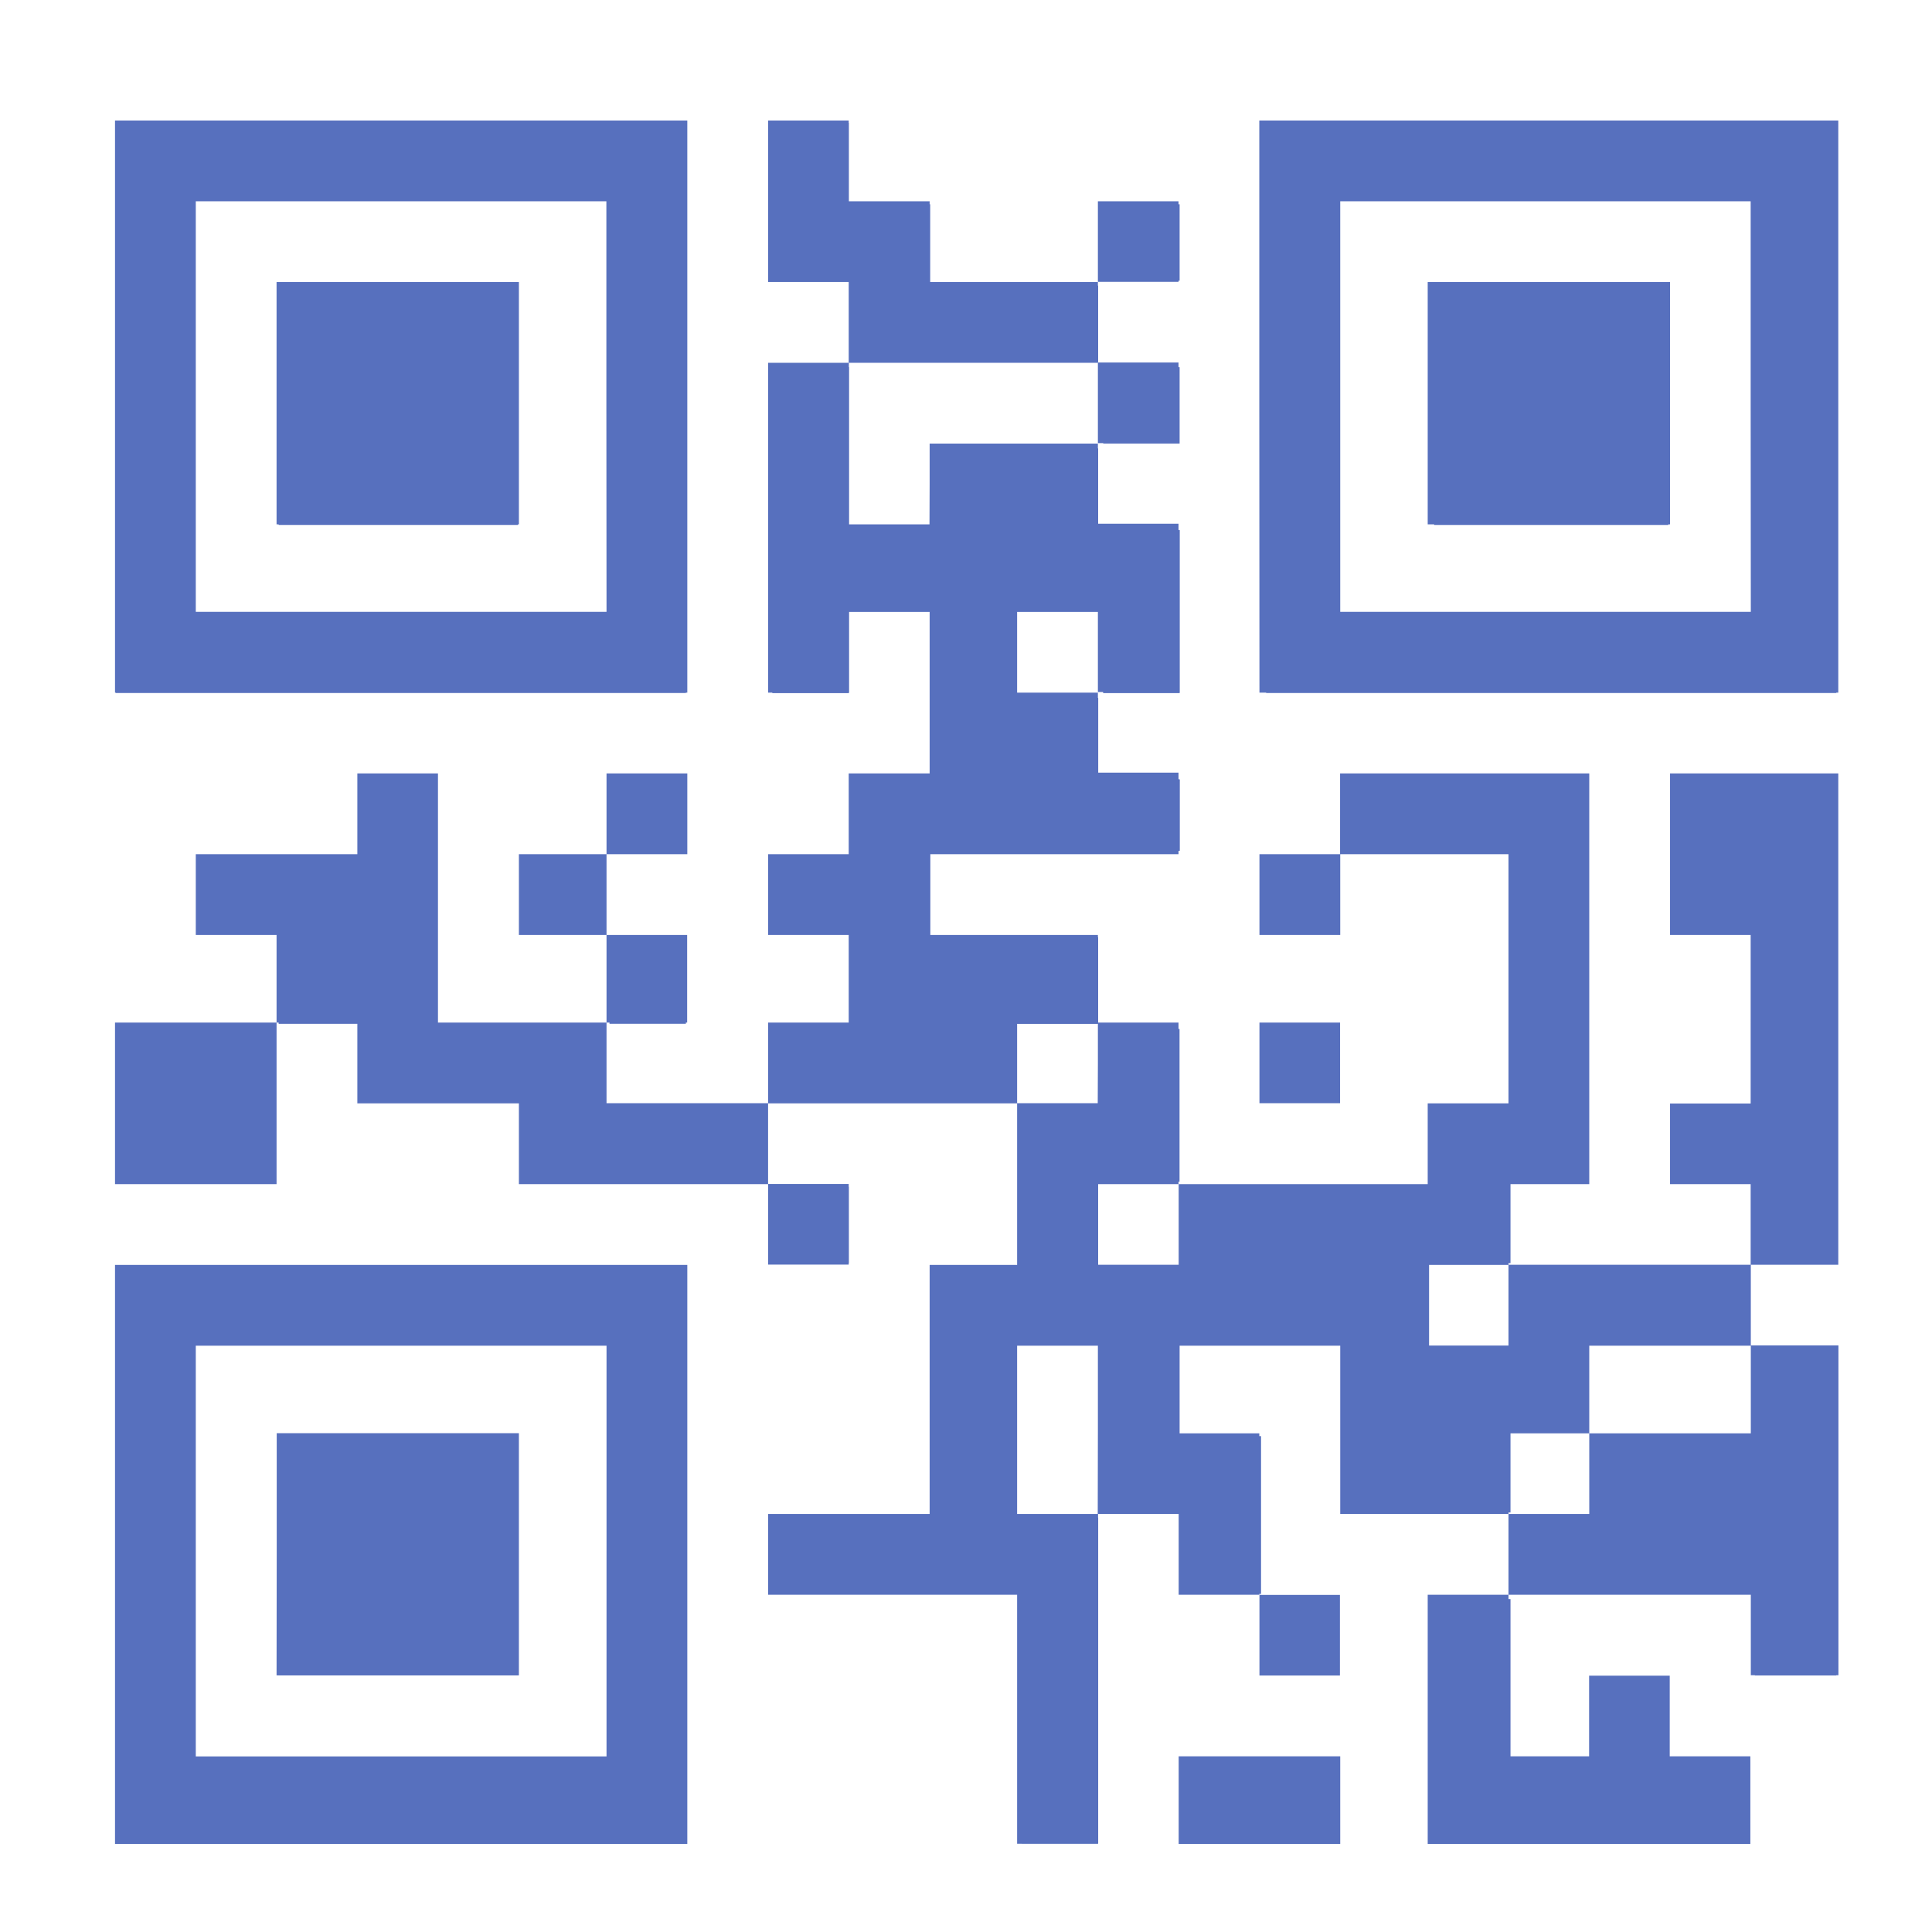 <?xml version="1.0" encoding="UTF-8" standalone="no"?>
<svg
   xmlns:dc="http://purl.org/dc/elements/1.1/"
   xmlns:cc="http://creativecommons.org/ns#"
   xmlns:rdf="http://www.w3.org/1999/02/22-rdf-syntax-ns#"
   xmlns:svg="http://www.w3.org/2000/svg"
   xmlns="http://www.w3.org/2000/svg"
   xmlns:sodipodi="http://sodipodi.sourceforge.net/DTD/sodipodi-0.dtd"
   xmlns:inkscape="http://www.inkscape.org/namespaces/inkscape"
   width="48"
   height="48"
   viewBox="0 0 12.7 12.7"
   version="1.1"
   id="svg886"
   inkscape:version="1.0 (4035a4fb49, 2020-05-01)"
   sodipodi:docname="miniqr.svg">
  <defs
     id="defs880" />
  <sodipodi:namedview
     id="base"
     pagecolor="#ffffff"
     bordercolor="#666666"
     borderopacity="1.0"
     inkscape:pageopacity="0.0"
     inkscape:pageshadow="2"
     inkscape:zoom="7.9195959"
     inkscape:cx="22.632054"
     inkscape:cy="25.712637"
     inkscape:document-units="mm"
     inkscape:current-layer="layer1"
     inkscape:document-rotation="0"
     showgrid="false"
     units="px"
     inkscape:window-width="2160"
     inkscape:window-height="1346"
     inkscape:window-x="-11"
     inkscape:window-y="-11"
     inkscape:window-maximized="1" />
  <g
     inkscape:label="Calque 1"
     inkscape:groupmode="layer"
     id="layer1">
    <path
       style="fill:#5770be;stroke-width:0.044;fill-opacity:1"
       d="M 0.756,10.217 V 8.315 H 2.637 4.518 v 1.903 1.903 H 2.637 0.756 Z M 3.987,10.195 V 8.846 H 2.637 1.287 v 1.35 1.35 h 1.35 1.35 z m -2.168,0.022 V 9.421 h 0.796 0.796 v 0.796 0.796 H 2.615 1.818 Z m 4.867,1.084 V 10.483 H 5.867 5.049 V 10.217 9.952 H 5.58 6.111 V 9.133 8.315 H 6.398 6.686 V 7.784 7.253 H 5.867 5.049 v 0.265 0.265 h 0.265 0.265 v 0.265 0.265 H 5.314 5.049 V 8.049 7.784 H 4.23 3.411 V 7.518 7.253 H 2.88 2.349 V 6.987 6.722 H 2.084 1.818 v 0.531 0.531 H 1.287 0.756 V 7.253 6.722 H 1.287 1.818 V 6.434 6.146 H 1.553 1.287 V 5.881 5.615 h 0.531 0.531 V 5.35 5.084 h 0.265 0.265 V 5.903 6.722 H 3.434 3.987 V 6.434 6.146 H 3.699 3.411 V 5.881 5.615 H 3.699 3.987 V 5.35 5.084 H 4.252 4.518 V 5.35 5.615 H 4.252 3.987 V 5.881 6.146 h 0.265 0.265 v 0.288 0.288 H 4.252 3.987 v 0.265 0.265 H 4.518 5.049 v -0.265 -0.265 h 0.265 0.265 V 6.434 6.146 H 5.314 5.049 V 5.881 5.615 h 0.265 0.265 V 5.35 5.084 H 5.845 6.111 V 4.553 4.022 H 5.845 5.58 V 4.288 4.553 H 5.314 5.049 V 3.469 2.385 h 0.265 0.265 V 2.12 1.854 H 5.314 5.049 V 1.323 0.792 h 0.265 0.265 V 1.058 1.323 H 5.845 6.111 V 1.589 1.854 H 6.664 7.217 V 1.589 1.323 h 0.265 0.265 v 0.265 0.265 h -0.265 -0.265 v 0.265 0.265 h 0.265 0.265 v 0.265 0.265 h -0.265 -0.265 v 0.265 0.265 h 0.265 0.265 v 0.553 0.553 h -0.265 -0.265 v 0.265 0.265 h 0.265 0.265 V 5.35 5.615 H 6.929 6.111 V 5.881 6.146 h 0.553 0.553 v 0.288 0.288 h 0.265 0.265 v 0.531 0.531 H 8.566 9.385 V 7.518 7.253 H 9.651 9.916 V 6.434 5.615 H 9.363 8.81 V 5.881 6.146 H 8.544 8.279 V 5.881 5.615 h 0.265 0.265 V 5.35 5.084 h 0.819 0.819 v 1.35 1.35 H 10.182 9.916 v 0.265 0.265 h 0.796 0.796 v -0.265 -0.265 h -0.265 -0.265 v -0.265 -0.265 h 0.265 0.265 V 6.7 6.146 H 11.243 10.978 V 5.615 5.084 h 0.553 0.553 v 1.615 1.615 H 11.797 11.509 v 0.265 0.265 h 0.288 0.288 v 1.084 1.084 H 11.797 11.509 V 10.748 10.483 H 10.713 9.916 v 0.531 0.531 h 0.265 0.265 v -0.265 -0.265 h 0.265 0.265 v 0.265 0.265 h 0.265 0.265 v 0.288 0.288 H 10.447 9.385 V 11.301 10.483 H 9.651 9.916 V 10.217 9.952 H 9.363 8.81 V 9.399 8.846 H 8.279 7.748 v 0.288 0.288 h 0.265 0.265 v 0.531 0.531 h 0.265 0.265 v 0.265 0.265 H 8.544 8.279 V 10.748 10.483 H 8.013 7.748 V 10.217 9.952 h -0.265 -0.265 v 1.084 1.084 H 6.951 6.686 Z M 7.217,9.399 V 8.846 H 6.951 6.686 v 0.553 0.553 h 0.265 0.265 z m 3.23,0.288 v -0.265 h 0.531 0.531 v -0.288 -0.288 h -0.531 -0.531 v 0.288 0.288 H 10.182 9.916 v 0.265 0.265 H 10.182 10.447 Z M 9.916,8.58 V 8.315 H 9.651 9.385 v 0.265 0.265 H 9.651 9.916 Z M 7.748,8.049 v -0.265 h -0.265 -0.265 v 0.265 0.265 h 0.265 0.265 z M 7.217,6.987 V 6.722 H 6.951 6.686 v 0.265 0.265 h 0.265 0.265 z m 0,-2.699 V 4.022 H 6.951 6.686 V 4.288 4.553 H 6.951 7.217 Z M 6.111,3.182 V 2.916 H 6.664 7.217 V 2.651 2.385 H 6.398 5.58 v 0.531 0.531 h 0.265 0.265 z m 1.637,8.651 v -0.288 h 0.531 0.531 v 0.288 0.288 H 8.279 7.748 Z M 8.279,6.987 v -0.265 h 0.265 0.265 v 0.265 0.265 H 8.544 8.279 Z M 0.756,2.673 V 0.792 H 2.637 4.518 V 2.673 4.553 H 2.637 0.756 Z m 3.23,0 V 1.323 H 2.637 1.287 V 2.673 4.022 H 2.637 3.987 Z M 1.818,2.651 V 1.854 H 2.615 3.411 V 2.651 3.447 H 2.615 1.818 Z m 6.46,0.022 V 0.792 H 10.182 12.084 V 2.673 4.553 H 10.182 8.279 Z m 3.23,0 V 1.323 H 10.159 8.81 V 2.673 4.022 H 10.159 11.509 Z M 9.385,2.651 V 1.854 H 10.182 10.978 V 2.651 3.447 H 10.182 9.385 Z"
       id="path902" />
    <path
       transform="scale(0.265)"
       id="path833"
       d="M 31.408,10.118 V 3.047 h 7.071 7.071 v 7.071 7.071 h -7.071 -7.071 z m 12.122,0 V 4.941 h -5.177 -5.177 v 5.177 5.177 h 5.177 5.177 z"
       style="fill:#5770be;stroke-width:0.126;fill-opacity:1" />
    <path
       transform="scale(0.265)"
       id="path835"
       d="M 35.575,10.055 V 7.088 h 2.904 2.904 v 2.967 2.967 h -2.904 -2.904 z"
       style="fill:#5770be;stroke:none;stroke-width:0.126;fill-opacity:1" />
    <path
       transform="scale(0.265)"
       id="path837"
       d="m 19.16,26.407 v -0.884 h 1.01 1.01 v -1.2 -1.2 h -1.01 -1.01 v -0.947 -0.947 h 1.01 1.01 v -0.947 -0.947 h 1.01 1.01 v -2.083 -2.083 h -1.073 -1.073 v 1.01 1.01 h -0.947 -0.947 v -4.041 -4.041 h 0.947 0.947 v 2.02 2.02 h 1.073 1.073 V 12.139 11.129 h 2.02 2.02 v 1.01 1.01 h 1.01 1.01 v 2.02 2.02 H 28.314 27.367 V 16.179 15.169 H 26.294 25.221 v 1.073 1.073 h 1.01 1.01 v 1.01 1.01 h 1.01 1.01 v 0.884 0.884 h -3.094 -3.094 v 1.073 1.073 h 2.083 2.083 v 1.073 1.073 H 26.231 25.221 V 26.344 27.291 h -3.03 -3.03 z"
       style="fill:#5770be;stroke:none;stroke-width:0.126;fill-opacity:1" />
    <path
       transform="scale(0.265)"
       id="path839"
       d="m 19.16,26.407 v -0.884 h 1.01 1.01 v -1.2 -1.2 h -1.01 -1.01 v -0.947 -0.947 h 1.01 1.01 v -0.947 -0.947 h 1.01 1.01 v -2.083 -2.083 h -1.073 -1.073 v 1.01 1.01 h -0.947 -0.947 v -4.041 -4.041 h 0.947 0.947 v 2.02 2.02 h 1.073 1.073 V 12.139 11.129 h 2.02 2.02 v 1.01 1.01 h 1.01 1.01 v 2.02 2.02 H 28.314 27.367 V 16.179 15.169 H 26.294 25.221 v 1.073 1.073 h 1.01 1.01 v 1.01 1.01 h 1.01 1.01 v 0.884 0.884 h -3.094 -3.094 v 1.073 1.073 h 2.083 2.083 v 1.073 1.073 H 26.231 25.221 V 26.344 27.291 h -3.03 -3.03 z"
       style="fill:#5770be;stroke:none;stroke-width:0.126;fill-opacity:1" />
    <path
       transform="scale(0.265)"
       id="path841"
       d="M 2.871,10.118 V 3.047 H 9.942 17.013 v 7.071 7.071 H 9.942 2.871 Z m 12.248,0 V 4.941 H 9.942 4.765 v 5.177 5.177 h 5.177 5.177 z"
       style="fill:#5770be;stroke:none;stroke-width:0.126;fill-opacity:1" />
    <path
       transform="scale(0.265)"
       id="path843"
       d="M 6.912,10.055 V 7.088 h 2.967 2.967 v 2.967 2.967 H 9.879 6.912 Z"
       style="fill:#5770be;stroke:none;stroke-width:0.126;fill-opacity:1" />
    <path
       transform="scale(0.265)"
       id="path845"
       d="M 21.18,7.972 V 6.962 H 20.17 19.16 V 5.005 3.047 h 0.947 0.947 v 1.01 1.01 h 1.01 1.01 v 1.01 1.01 h 2.083 2.083 v 0.947 0.947 H 24.21 21.18 Z"
       style="fill:#5770be;stroke:none;stroke-width:0.126;fill-opacity:1" />
    <path
       transform="scale(0.265)"
       id="path847"
       d="M 27.367,10.055 V 9.108 h 0.947 0.947 v 0.947 0.947 h -0.947 -0.947 z"
       style="fill:#5770be;stroke:none;stroke-width:0.126;fill-opacity:1" />
    <path
       transform="scale(0.265)"
       id="path849"
       d="M 27.367,6.015 V 5.068 h 0.947 0.947 v 0.947 0.947 h -0.947 -0.947 z"
       style="fill:#5770be;stroke:none;stroke-width:0.126;fill-opacity:1" />
    <path
       transform="scale(0.265)"
       id="path851"
       d="M 25.347,42.633 V 39.539 h -3.094 -3.094 v -0.947 -0.947 h 2.02 2.02 V 34.551 31.458 h 1.073 1.073 v -2.02 -2.02 h 1.01 1.01 v -0.947 -0.947 h 0.947 0.947 v 1.894 1.894 h -1.01 -1.01 v 1.073 1.073 h 1.073 1.073 v -1.01 -1.01 h 3.094 3.094 v -1.01 -1.01 h 1.012 1.012 l -0.034,-3.125 -0.034,-3.125 -2.115,-0.035 -2.115,-0.035 V 20.217 19.336 h 3.03 3.03 v 4.988 4.988 H 38.416 37.469 v 1.01 1.01 h -1.01 -1.01 v 1.073 1.073 h 1.073 1.073 V 32.468 31.458 h 2.904 2.904 v 0.947 0.947 h -2.02 -2.02 v 1.073 1.073 H 38.416 37.469 v 1.01 1.01 h -2.083 -2.083 v -2.083 -2.083 H 31.281 29.261 v 1.136 1.136 h 1.01 1.01 v 1.957 1.957 h -0.947 -0.947 v -1.01 -1.01 h -1.01 -1.01 v -2.083 -2.083 H 26.294 25.221 v 2.147 2.147 h 1.01 1.01 v 4.041 4.041 h -0.947 -0.947 z"
       style="fill:#5770be;stroke:none;stroke-width:0.126;fill-opacity:1" />
    <path
       transform="scale(0.265)"
       id="path853"
       d="M 43.53,30.321 V 29.311 H 42.519 41.509 v -0.947 -0.947 h 1.01 1.01 V 25.271 23.124 H 42.519 41.509 v -1.894 -1.894 h 2.02 2.02 v 5.998 5.998 h -1.01 -1.01 z"
       style="fill:#5770be;stroke:none;stroke-width:0.126;fill-opacity:1" />
    <path
       transform="scale(0.265)"
       id="path855"
       d="M 43.53,40.549 V 39.539 h -2.967 -2.967 v -0.947 -0.947 h 0.947 0.947 v -1.01 -1.01 h 2.02 2.02 v -1.073 -1.073 h 1.01 1.01 v 4.041 4.041 h -1.01 -1.01 z"
       style="fill:#5770be;stroke:none;stroke-width:0.126;fill-opacity:1" />
    <path
       transform="scale(0.265)"
       id="path857"
       d="m 35.575,42.696 v -3.03 h 0.947 0.947 v 2.02 2.02 h 1.01 1.01 v -1.01 -1.01 h 0.947 0.947 v 1.01 1.01 h 1.01 1.01 v 1.01 1.01 h -3.914 -3.914 z"
       style="fill:#5770be;stroke:none;stroke-width:0.126;fill-opacity:1" />
    <path
       transform="scale(0.265)"
       id="path859"
       d="m 31.408,40.612 v -0.947 h 0.884 0.884 v 0.947 0.947 h -0.884 -0.884 z"
       style="fill:#5770be;stroke:none;stroke-width:0.126;fill-opacity:1" />
    <path
       transform="scale(0.265)"
       id="path861"
       d="m 29.387,44.716 v -1.01 h 1.894 1.894 v 1.01 1.01 h -1.894 -1.894 z"
       style="fill:#5770be;stroke:none;stroke-width:0.126;fill-opacity:1" />
    <path
       transform="scale(0.265)"
       id="path863"
       d="M 2.871,38.592 V 31.458 H 9.942 17.013 v 7.134 7.134 H 9.942 2.871 Z M 15.119,38.529 V 33.352 H 9.942 4.765 v 5.177 5.177 h 5.177 5.177 z"
       style="fill:#5770be;stroke:none;stroke-width:0.126;fill-opacity:1" />
    <path
       transform="scale(0.265)"
       id="path865"
       d="m 6.912,38.592 v -2.967 h 2.967 2.967 v 2.967 2.967 H 9.879 6.912 Z"
       style="fill:#5770be;stroke:none;stroke-width:0.126;fill-opacity:1" />
    <path
       transform="scale(0.265)"
       id="path867"
       d="M 12.972,28.301 V 27.291 H 10.952 8.932 V 26.344 25.397 H 7.922 6.912 V 24.261 23.124 H 5.901 4.891 V 22.177 21.23 H 6.912 8.932 v -0.947 -0.947 h 0.947 0.947 v 3.094 3.094 h 2.083 2.083 v 0.947 0.947 h 2.02 2.02 v 0.947 0.947 H 16.003 12.972 Z"
       style="fill:#5770be;stroke:none;stroke-width:0.126;fill-opacity:1" />
    <path
       transform="scale(0.265)"
       id="path869"
       d="M 15.119,24.324 V 23.25 h 0.947 0.947 v 1.073 1.073 h -0.947 -0.947 z"
       style="fill:#5770be;stroke:none;stroke-width:0.126;fill-opacity:1" />
    <path
       transform="scale(0.265)"
       id="path871"
       d="m 12.972,22.177 v -0.947 h 1.01 1.01 v 0.947 0.947 H 13.983 12.972 Z"
       style="fill:#5770be;stroke:none;stroke-width:0.126;fill-opacity:1" />
    <path
       transform="scale(0.265)"
       id="path873"
       d="m 15.119,20.22 v -0.884 h 0.947 0.947 v 0.884 0.884 h -0.947 -0.947 z"
       style="fill:#5770be;stroke:none;stroke-width:0.126;fill-opacity:1" />
    <path
       transform="scale(0.265)"
       id="path875"
       d="m 31.408,22.177 v -0.947 h 0.884 0.884 v 0.947 0.947 h -0.884 -0.884 z"
       style="fill:#5770be;stroke:none;stroke-width:0.126;fill-opacity:1" />
    <path
       transform="scale(0.265)"
       id="path877"
       d="m 31.408,26.407 v -0.884 h 0.884 0.884 V 26.407 27.291 h -0.884 -0.884 z"
       style="fill:#5770be;stroke:none;stroke-width:0.126;fill-opacity:1" />
    <path
       transform="scale(0.265)"
       id="path879"
       d="m 19.16,30.385 v -0.947 h 0.947 0.947 v 0.947 0.947 h -0.947 -0.947 z"
       style="fill:#5770be;stroke:none;stroke-width:0.126;fill-opacity:1" />
    <path
       transform="scale(0.265)"
       id="path881"
       d="m 2.871,27.417 v -1.894 h 1.957 1.957 v 1.894 1.894 H 4.828 2.871 Z"
       style="fill:#5770be;stroke:none;stroke-width:0.126;fill-opacity:1" />
  </g>
</svg>
